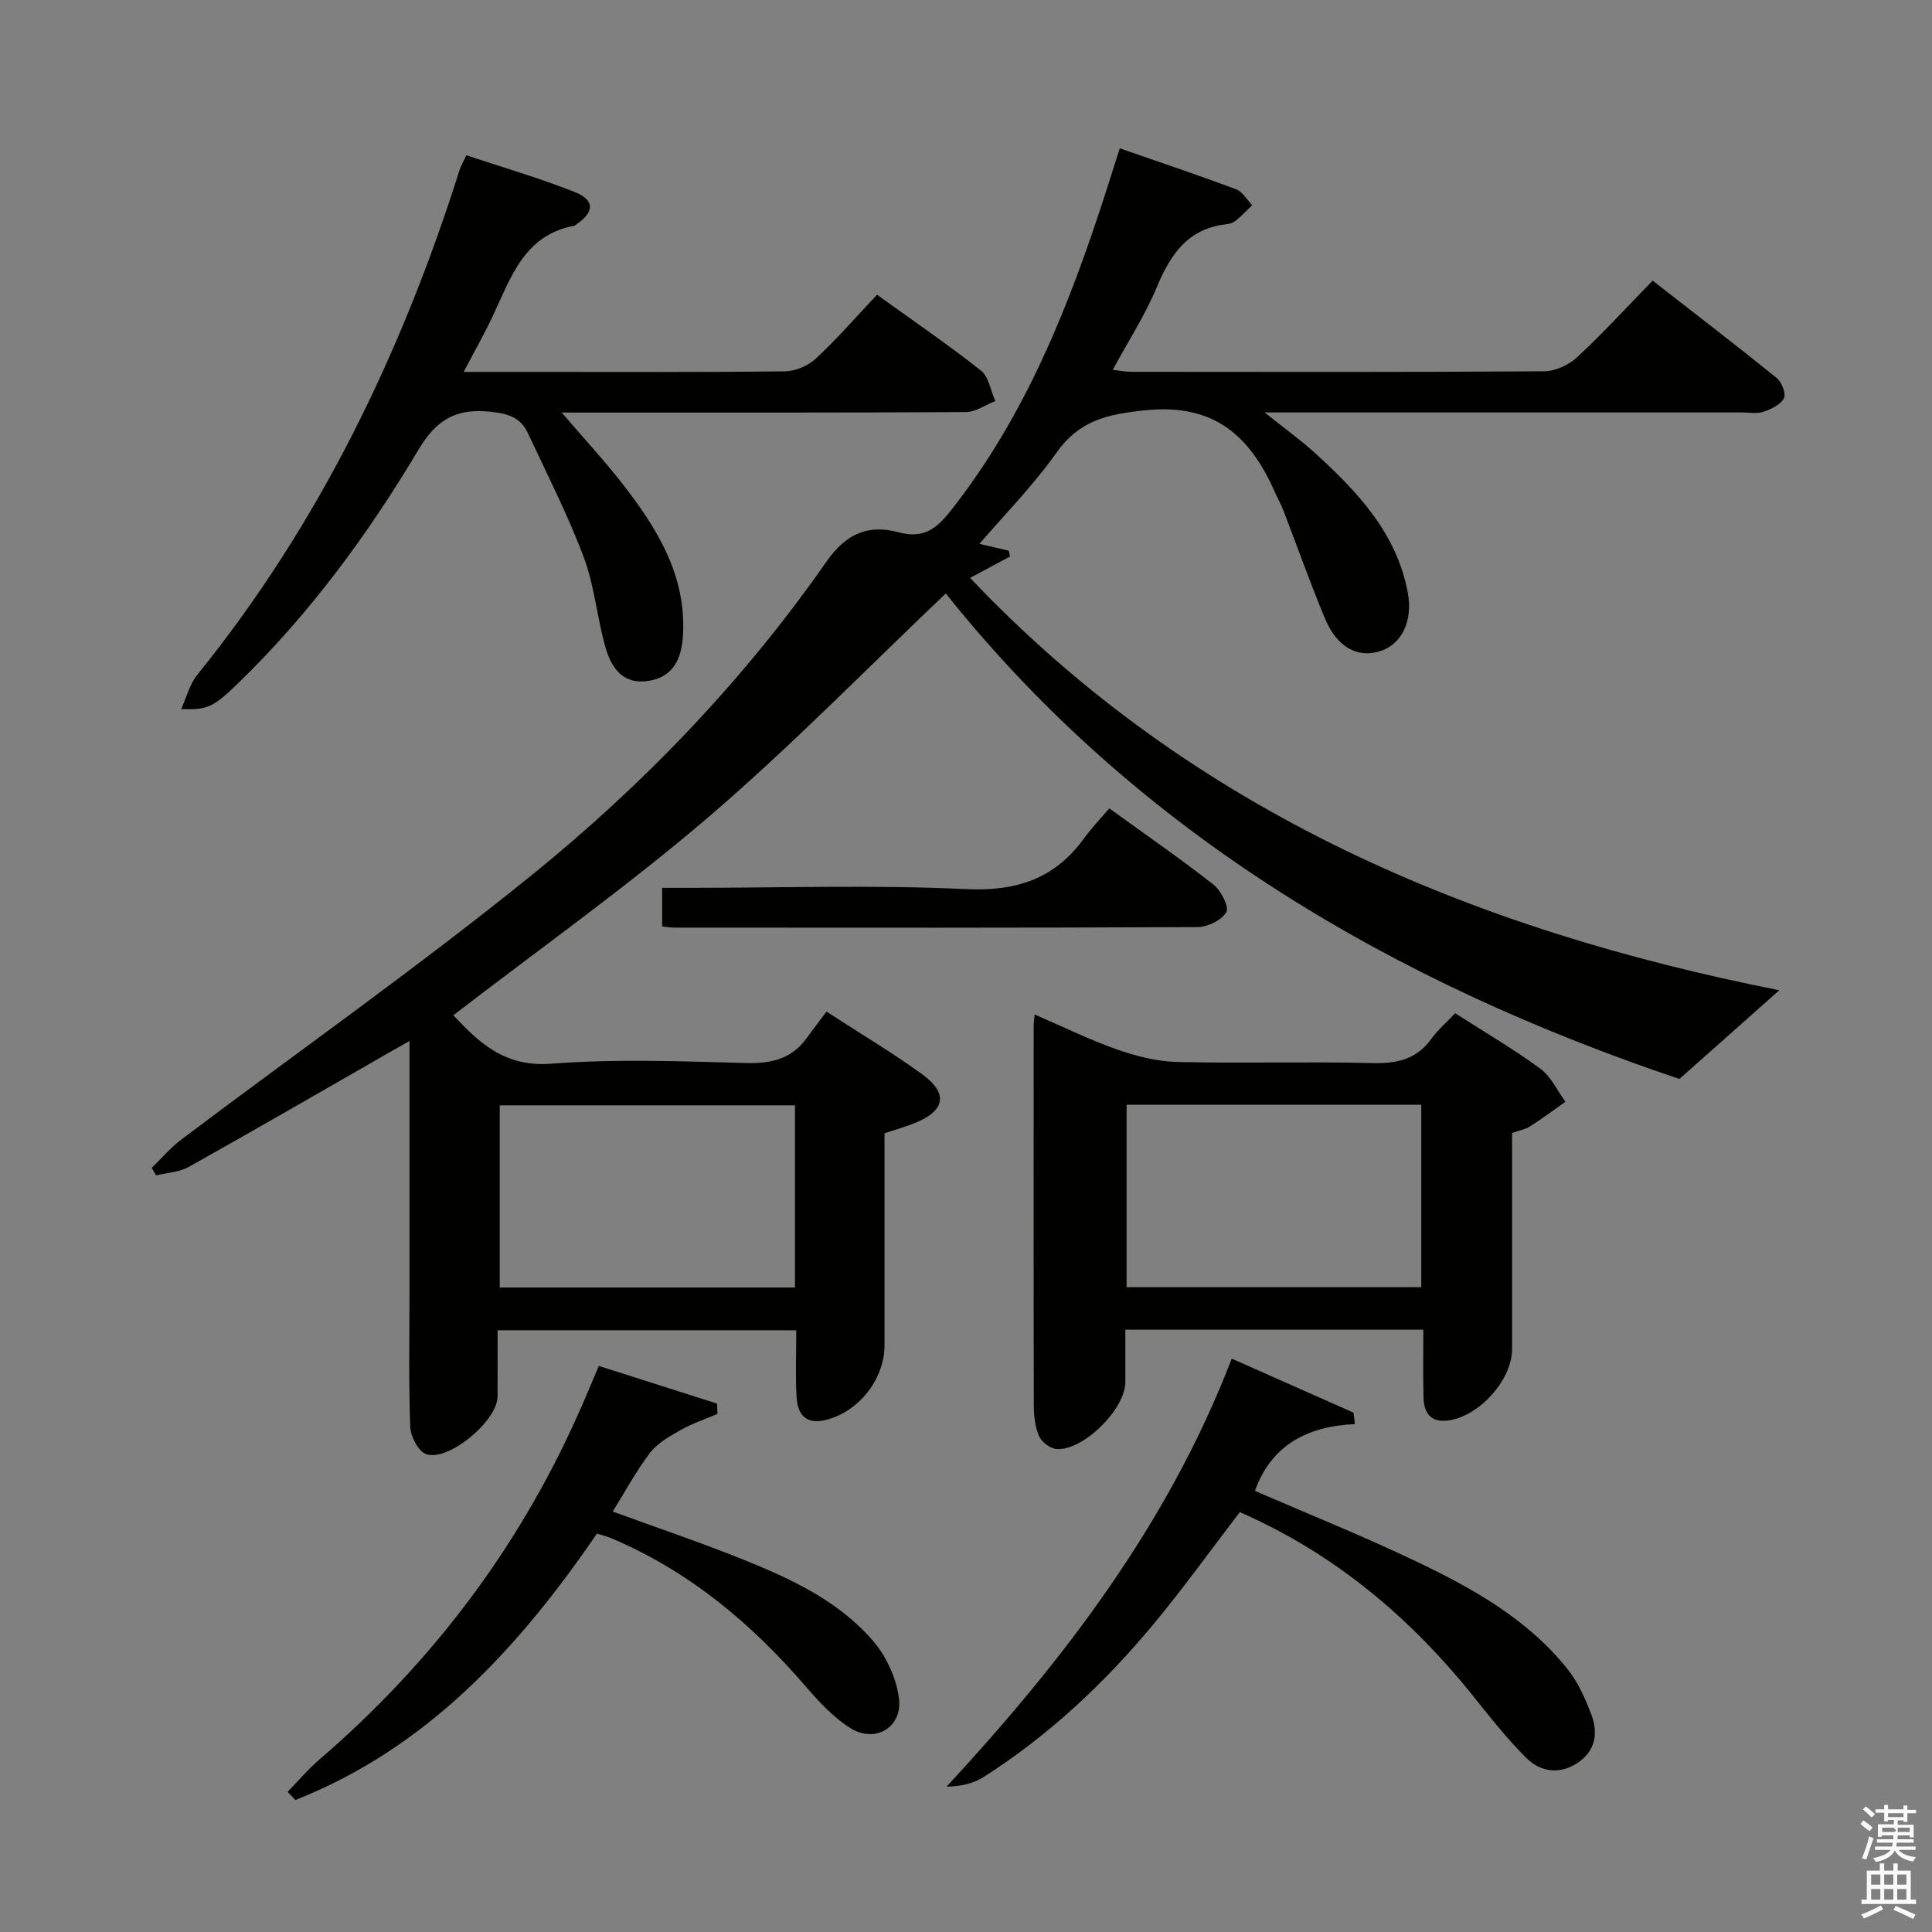 <svg enable-background="new 0 0 400 400" viewBox="0 0 400 400" xmlns="http://www.w3.org/2000/svg"><rect x="0" y="0" width="400" height="400" fill="#808080" stroke="none"/><path d="m385.2 377.6.6-.7c.6.4 1.3.9 1.9 1.5l-.6.7c-.8-.5-1.4-1-1.9-1.5zm.3 7.1c.6-1.4 1.1-2.9 1.5-4.5.3.1.6.3.9.4-.5 1.4-1 2.9-1.5 4.4zm.2-10.1.6-.6c.7.5 1.3 1.1 1.9 1.6l-.7.7c-.6-.6-1.2-1.2-1.8-1.7zm8.4-.8h.8v.9h1.8v.7h-1.8v1.8h-.8v-.3h-1.2v.9h3.3v2.6h-.8v-.4h-2.5c0 .3 0 .6-.1.8h3.4v.7h-3.5c0 .3-.1.6-.1.8h4v.7h-3.5c.7.9 1.9 1.3 3.6 1.5-.2.2-.4.5-.6.9-1.9-.3-3.2-1.1-3.8-2.3-.5 1.1-1.8 2-3.9 2.4-.2-.3-.4-.5-.6-.8 1.9-.4 3.1-.9 3.6-1.7h-3.2v-.7h3.5c.1-.2.1-.5.2-.8h-3.3v-.7h3.4c0-.2 0-.5 0-.8h-2.4v.3h-.8v-2.6h3.3v-.9h-1.2v.3h-.8v-1.8h-1.8v-.7h1.8v-.9h.8v.9h3.2zm-4.4 5.5h2.4c1-.3 0-.6 0-.9h-2.4zm1.2-3.1h3.2v-.8h-3.2zm4.4 2.2h-2.4v.9h2.5v-.9z" fill="#fafafb"/><path d="m389.2 385.8h.9v1.5h1.9v-1.5h.9v1.5h2.7v6h1.1v.9h-11.3v-.9h1.1v-6h2.7zm.2 8.7.5.8c-1.2.6-2.5 1.3-4 1.9-.2-.3-.3-.6-.6-.8 1.6-.6 3-1.3 4.1-1.9zm-2-4.3h1.9v-2.1h-1.9zm0 3.1h1.9v-2.2h-1.9zm2.7-3.1h1.9v-2.1h-1.9zm0 3.1h1.9v-2.2h-1.9zm2.4 1.3c1.4.6 2.7 1.2 4.1 1.8l-.5.9c-1.5-.7-2.8-1.4-4.1-1.9zm2.2-6.5h-1.9v2.1h1.9zm-1.9 5.2h1.9v-2.2h-1.9z" fill="#fafafb"/><g fill="#010100"><path d="m31.41 241.79c2.03-1.96 3.88-4.16 6.12-5.85 24.18-18.22 48.98-35.68 72.5-54.71 23.22-18.79 43.93-40.37 61.08-64.95 4.2-6.02 8.84-7.7 14.89-6.08 5.25 1.41 7.92-.77 10.82-4.44 15.53-19.67 24.55-42.47 32.13-65.99.91-2.82 1.8-5.64 2.88-9.06 8.23 2.86 16.21 5.53 24.09 8.47 1.34.5 2.24 2.17 3.34 3.31-1.16 1.1-2.27 2.26-3.5 3.27-.48.4-1.22.6-1.86.67-7.93.88-11.55 6.19-14.38 12.99-2.41 5.79-5.88 11.14-9.14 17.15 1.48.16 2.68.41 3.88.41 28.5.02 56.99.09 85.49-.11 2.31-.02 5.08-1.33 6.81-2.94 5.24-4.86 10.07-10.15 15.6-15.83 8.83 6.88 17.34 13.41 25.68 20.15 1.04.85 1.99 3.28 1.51 4.2-.7 1.33-2.65 2.26-4.25 2.8-1.35.46-2.97.14-4.47.14-30.66 0-61.33 0-91.99 0-1.77 0-3.55 0-6.82 0 4.3 3.44 7.5 5.73 10.39 8.36 8.8 8.02 16.93 16.57 19.25 28.9 1.13 6-1.3 10.86-5.89 12.22s-8.77-.9-11.22-6.75c-3.07-7.34-5.71-14.86-8.58-22.29-.54-1.4-1.27-2.72-1.88-4.08-5.18-11.6-12.57-18.28-26.84-16.8-7.87.82-13.58 2.1-18.32 8.77-4.95 6.98-11.05 13.15-16.65 19.68-.54-.45-1.08-.89-1.62-1.34 2.8.65 5.59 1.3 8.39 1.95.09.4.18.81.27 1.21-2.51 1.34-5.02 2.68-8.28 4.42 46.19 48.72 104.44 72.91 167.55 85.38-6.24 5.54-12.96 11.51-20.69 18.37-58.67-19.78-111.96-50.48-151.88-100.52-16.37 15.54-32.05 31.65-49.05 46.22-16.9 14.48-35.12 27.4-52.91 41.11 5.1 5.4 10.41 10.79 20.26 10.03 13.42-1.03 26.98-.5 40.47-.14 5.26.14 9.41-.94 12.51-5.27 1.26-1.76 2.59-3.47 4.02-5.38 7.28 4.73 13.69 8.54 19.72 12.91 5.62 4.07 4.89 7.69-1.68 10.26-1.84.72-3.74 1.26-6.03 2.02v43.91c0 6.89-5.17 13.57-11.9 15.38-3.84 1.03-6.06-.44-6.31-4.72-.26-4.46-.06-8.94-.06-13.78-20.69 0-40.92 0-61.84 0 0 4.58.03 9.18-.01 13.78-.04 4.95-10.15 13.46-14.76 11.87-1.61-.55-3.23-3.63-3.31-5.62-.35-9.15-.16-18.33-.16-27.49 0-17.15 0-34.3 0-52.43-1.78 1.01-2.96 1.67-4.13 2.34-13.84 7.93-27.64 15.93-41.56 23.72-1.97 1.1-4.5 1.2-6.76 1.76-.28-.5-.6-1.03-.92-1.56zm133.18 24.77c0-12.89 0-25.17 0-37.71-20.58 0-40.92 0-61.12 0v37.71z"/><path d="m301.28 209.78c6.29 4.04 12.19 7.48 17.67 11.51 2.2 1.62 3.46 4.51 5.15 6.82-2.44 1.72-4.83 3.5-7.34 5.11-.95.61-2.17.81-3.7 1.35v44.76c0 6.41-6.93 14.05-13.37 14.78-3.57.41-4.87-1.66-4.96-4.71-.14-4.62-.04-9.24-.04-14.1-20.82 0-40.91 0-61.7 0v10.85c-.01 5.64-8.83 14.36-14.33 13.84-1.31-.13-3.05-1.49-3.57-2.73-.82-1.92-1.04-4.2-1.05-6.33-.06-26.16-.04-52.31-.03-78.47 0-.64.1-1.28.2-2.42 5.85 2.52 11.34 5.23 17.09 7.25 3.97 1.39 8.26 2.48 12.43 2.58 13.49.32 26.99-.1 40.48.23 5.03.12 9.05-.77 12.11-4.99 1.34-1.86 3.14-3.4 4.96-5.33zm-68.03 18.95v37.77h61.01c0-12.71 0-25.09 0-37.77-20.51 0-40.7 0-61.01 0z"/><path d="m116.29 85.41c4.75 5.54 8.92 10.03 12.66 14.85 7.12 9.17 13.14 18.86 12.46 31.21-.31 5.6-2.49 8.71-7.02 9.48-5.32.91-7.78-2.6-8.99-6.77-1.79-6.18-2.28-12.8-4.53-18.78-3.3-8.8-7.61-17.23-11.6-25.77-1.57-3.35-4.35-4.07-8.06-4.42-7.02-.65-10.96 1.84-14.61 7.96-10.5 17.62-22.64 34.11-37.47 48.45-5.01 4.85-6.22 5.37-11.63 5.19 1.18-2.59 1.79-5.18 3.31-7.05 25.24-31.2 42.33-66.61 54.37-104.65.25-.78.69-1.5 1.37-2.96 7.4 2.46 14.98 4.67 22.29 7.54 4.35 1.71 4.3 4.15.5 6.76-.14.09-.26.26-.41.28-10.43 1.92-13.16 10.76-16.92 18.73-1.74 3.7-3.77 7.26-6.01 11.54h13.03c17.83 0 35.66.09 53.48-.12 2.18-.03 4.81-1.15 6.41-2.64 4.36-4.06 8.29-8.59 12.66-13.22 7.65 5.51 14.77 10.37 21.51 15.7 1.63 1.29 2.02 4.16 2.98 6.31-2.04.8-4.07 2.27-6.11 2.28-25.82.16-51.65.1-77.47.11-1.75-.01-3.51-.01-6.2-.01z"/><path d="m280.51 294.85c-10.03.42-17.37 4.52-20.69 13.82 10.86 4.71 22.1 9.23 33.03 14.43 11.89 5.66 23.45 12.05 31.83 22.65 2.11 2.67 3.55 5.98 4.78 9.2 1.5 3.92.85 7.65-2.95 10.11-3.74 2.42-7.61 1.78-10.55-1.14-3.87-3.86-7.29-8.18-10.71-12.46-13.19-16.52-28.91-29.79-48.56-38.39-6 7.83-11.7 15.78-17.93 23.27-10.16 12.22-21.69 23.02-35.14 31.59-2.06 1.31-4.58 1.91-7.64 1.98 24.41-26.4 45.89-54.44 59.04-88.62 8.78 3.9 17 7.54 25.22 11.19.09.8.18 1.58.27 2.37z"/><path d="m123.98 282.8c8.35 2.66 16.42 5.23 24.48 7.8.03.71.05 1.42.08 2.13-2.56 1.1-5.23 1.99-7.64 3.35-2.29 1.29-4.78 2.7-6.32 4.72-2.88 3.77-5.14 8.01-7.72 12.15 9.14 3.34 18.06 6.35 26.78 9.85 10.07 4.04 20.03 8.63 27.22 17.06 2.72 3.19 4.77 7.71 5.27 11.84.72 5.95-4.94 9.28-10.04 6.1-3.56-2.22-6.58-5.52-9.37-8.75-11.24-13.03-24.14-23.8-40.12-30.56-.9-.38-1.86-.61-3.01-.97-16.27 23.75-35.16 44.37-62.43 55.15-.54-.56-1.08-1.12-1.62-1.68 2.16-2.22 4.17-4.62 6.51-6.63 23.05-19.82 41.04-43.43 53.48-71.2 1.5-3.3 2.87-6.64 4.45-10.36z"/><path d="m137.09 191.81c0-2.7 0-4.99 0-7.99h5.42c19.15 0 38.33-.65 57.44.26 10.44.49 18.35-2.07 24.44-10.45 1.56-2.15 3.41-4.08 5.27-6.27 7.72 5.58 14.81 10.48 21.57 15.79 1.56 1.22 3.28 4.58 2.67 5.69-.93 1.66-3.86 3.09-5.94 3.1-36.14.18-72.28.13-108.41.11-.65 0-1.3-.12-2.46-.24z"/></g></svg>